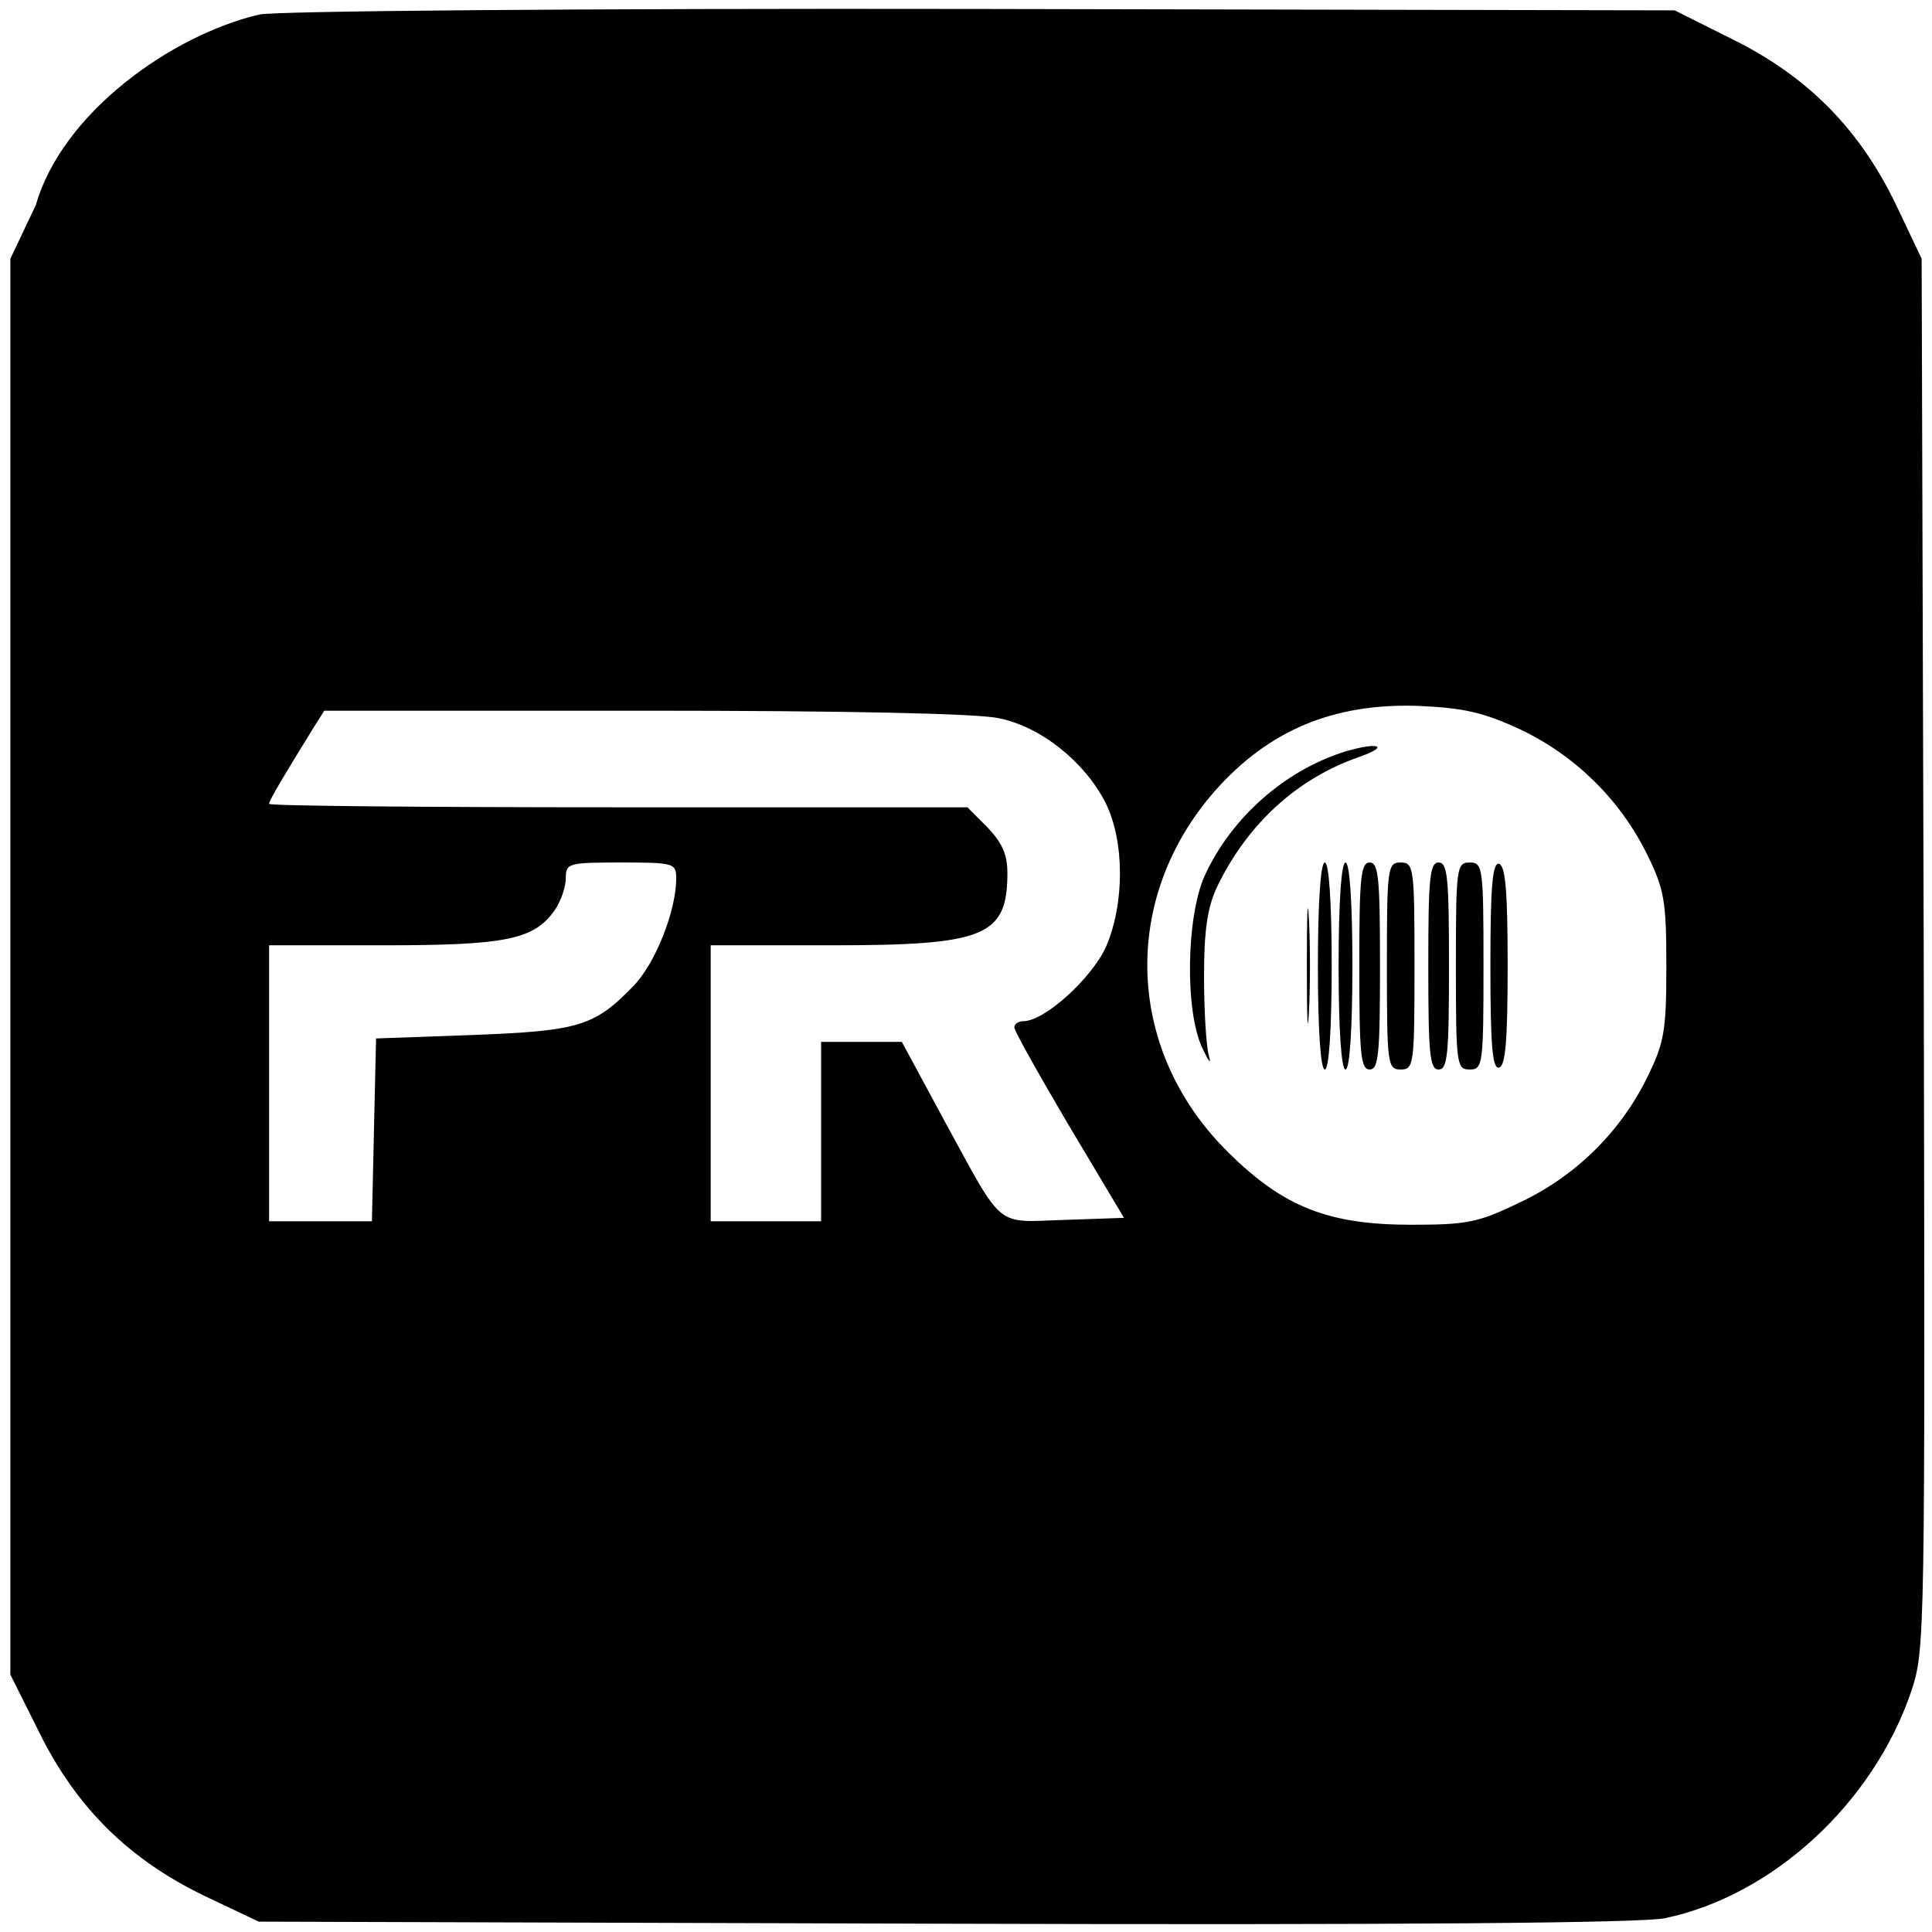<?xml version="1.0" standalone="no"?>
<!DOCTYPE svg PUBLIC "-//W3C//DTD SVG 20010904//EN"
 "http://www.w3.org/TR/2001/REC-SVG-20010904/DTD/svg10.dtd">
<svg version="1.0" xmlns="http://www.w3.org/2000/svg"
 width="280pt" height="280pt" viewBox="0 0 280 280"
 preserveAspectRatio="xMidYMid meet">
<g transform="translate(0,280) scale(0.1,-0.1)"
fill="#000000" stroke="none">
<path d="M376 2779 c-128 -30 -286 -143 -324 -276 l-37 -78 0 -1026 0 -1026
42 -84 c54 -109 130 -184 240 -237 l78 -37 995 -3 c656 -2 1011 1 1043 8 157
33 302 167 357 329 20 61 20 72 18 1069 l-3 1007 -37 78 c-53 110 -128 186
-237 240 l-84 42 -1006 2 c-585 1 -1022 -3 -1045 -8z m1827 -1036 c80 -38 145
-102 184 -181 25 -51 28 -67 28 -162 0 -95 -3 -111 -28 -162 -39 -79 -104
-143 -185 -181 -60 -29 -76 -32 -157 -32 -120 0 -185 26 -264 104 -150 147
-158 368 -20 525 78 88 172 127 294 123 66 -3 94 -9 148 -34z m-755 16 c60
-12 124 -63 154 -122 28 -56 28 -146 1 -209 -21 -46 -89 -108 -120 -108 -7 0
-13 -4 -13 -9 0 -5 36 -69 79 -142 l80 -134 -87 -3 c-101 -3 -86 -16 -174 145
l-61 113 -58 0 -59 0 0 -130 0 -130 -80 0 -80 0 0 200 0 200 175 0 c223 0 255
13 255 105 0 27 -8 44 -29 66 l-29 29 -506 0 c-278 0 -506 2 -506 5 0 5 21 40
66 113 l14 22 465 0 c289 0 483 -4 513 -11z m-468 -232 c0 -47 -30 -123 -62
-156 -57 -59 -80 -65 -233 -71 l-140 -5 -3 -132 -3 -133 -74 0 -75 0 0 200 0
200 165 0 c178 0 219 8 249 51 9 13 16 34 16 46 0 22 3 23 80 23 77 0 80 -1
80 -23z"/>
<path d="M1950 1711 c-87 -27 -165 -95 -204 -180 -27 -60 -29 -198 -3 -251 9
-19 13 -24 9 -10 -4 14 -7 66 -7 115 0 68 5 100 19 130 44 91 116 157 206 188
45 16 28 22 -20 8z"/>
<path d="M1910 1400 c0 -93 4 -150 10 -150 6 0 10 57 10 150 0 93 -4 150 -10
150 -6 0 -10 -57 -10 -150z"/>
<path d="M1940 1400 c0 -93 4 -150 10 -150 6 0 10 57 10 150 0 93 -4 150 -10
150 -6 0 -10 -57 -10 -150z"/>
<path d="M1970 1400 c0 -127 2 -150 15 -150 13 0 15 23 15 150 0 127 -2 150
-15 150 -13 0 -15 -23 -15 -150z"/>
<path d="M2010 1400 c0 -143 1 -150 20 -150 19 0 20 7 20 150 0 143 -1 150
-20 150 -19 0 -20 -7 -20 -150z"/>
<path d="M2070 1400 c0 -127 2 -150 15 -150 13 0 15 23 15 150 0 127 -2 150
-15 150 -13 0 -15 -23 -15 -150z"/>
<path d="M2110 1400 c0 -143 1 -150 20 -150 19 0 20 7 20 150 0 143 -1 150
-20 150 -19 0 -20 -7 -20 -150z"/>
<path d="M2160 1400 c0 -117 3 -151 13 -147 9 3 12 41 12 147 0 106 -3 144
-12 148 -10 3 -13 -31 -13 -148z"/>
<path d="M1894 1400 c0 -74 1 -105 3 -67 2 37 2 97 0 135 -2 37 -3 6 -3 -68z"/>
</g>
</svg>

